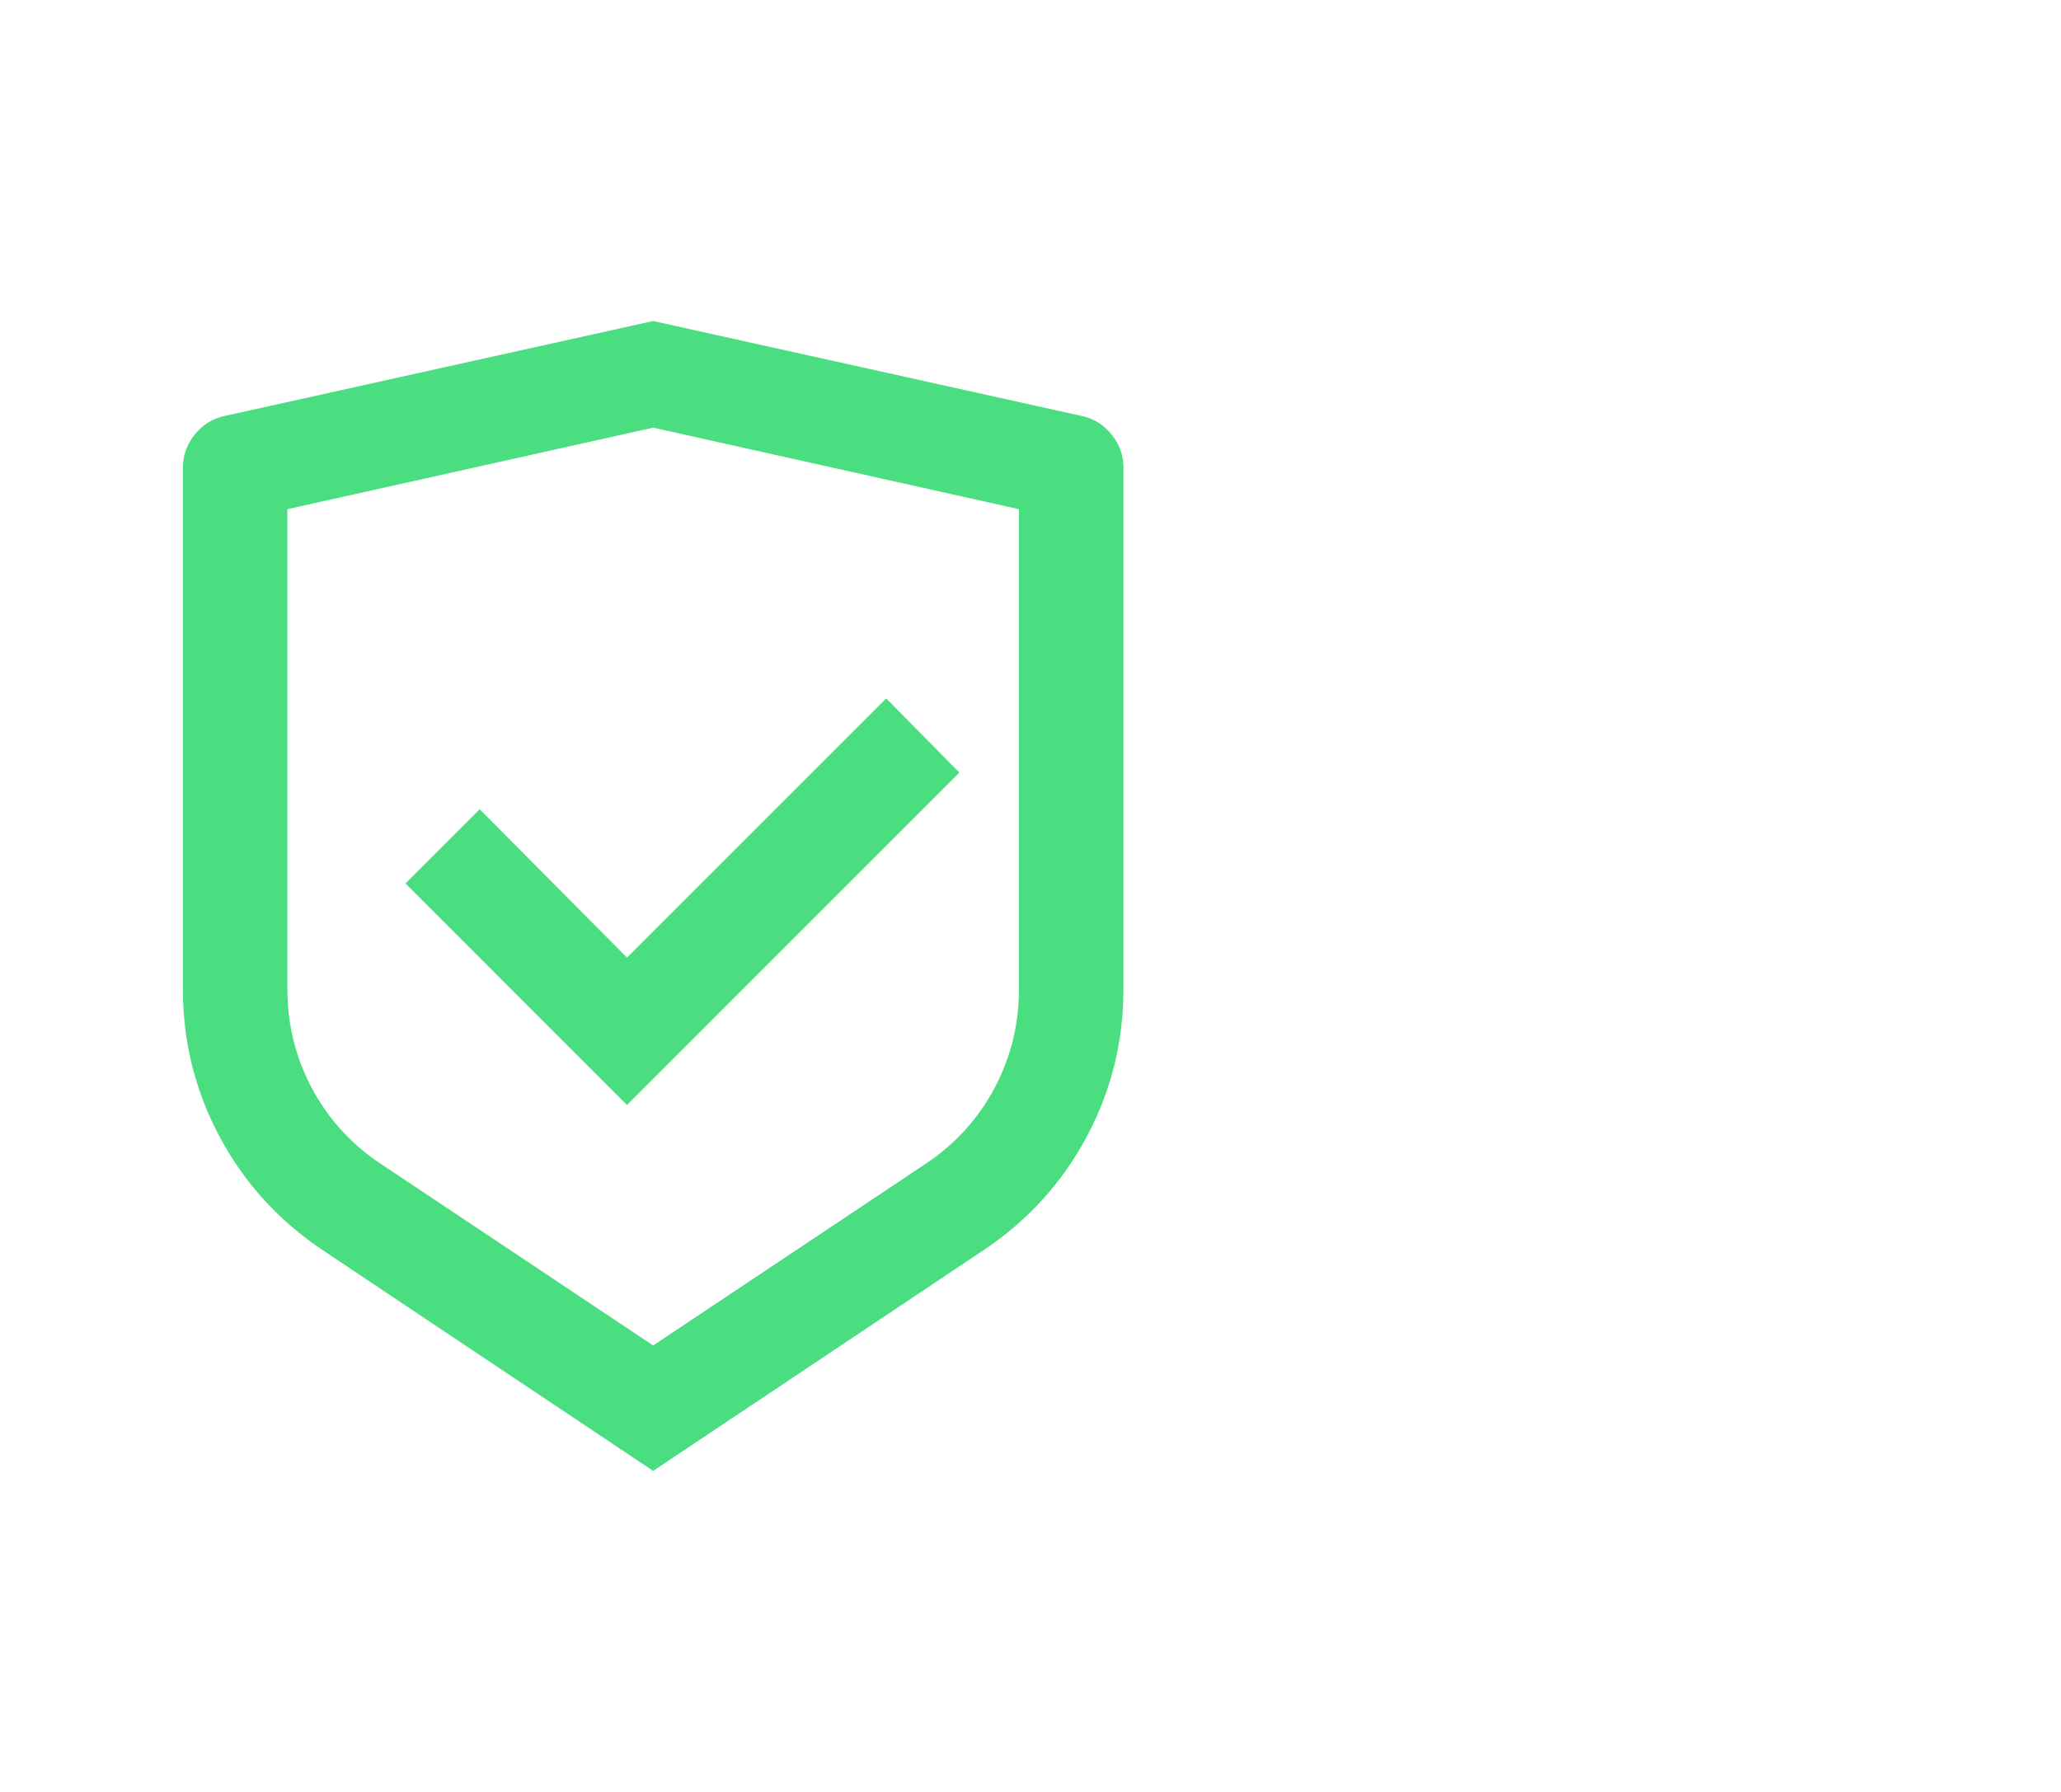 <svg width="23" height="20" viewBox="0 0 23 20" fill="none" xmlns="http://www.w3.org/2000/svg">
<path d="M7.289 3.583L12.082 4.645C12.214 4.676 12.323 4.746 12.409 4.855C12.494 4.964 12.537 5.084 12.537 5.217V11.038C12.537 11.63 12.399 12.182 12.123 12.695C11.847 13.208 11.464 13.628 10.974 13.955L7.289 16.417L3.604 13.955C3.114 13.628 2.731 13.208 2.455 12.695C2.179 12.182 2.041 11.63 2.041 11.038V5.217C2.041 5.084 2.084 4.964 2.169 4.855C2.255 4.746 2.364 4.676 2.496 4.645L7.289 3.583ZM7.289 4.773L3.207 5.683V11.038C3.207 11.435 3.299 11.805 3.481 12.147C3.664 12.489 3.919 12.769 4.245 12.987L7.289 15.017L10.333 12.987C10.659 12.769 10.914 12.489 11.097 12.147C11.28 11.805 11.371 11.435 11.371 11.038V5.683L7.289 4.773ZM9.89 7.795L10.706 8.623L6.997 12.333L4.525 9.86L5.353 9.032L6.997 10.688L9.89 7.795Z" fill="#4ADE80"/>
</svg>
